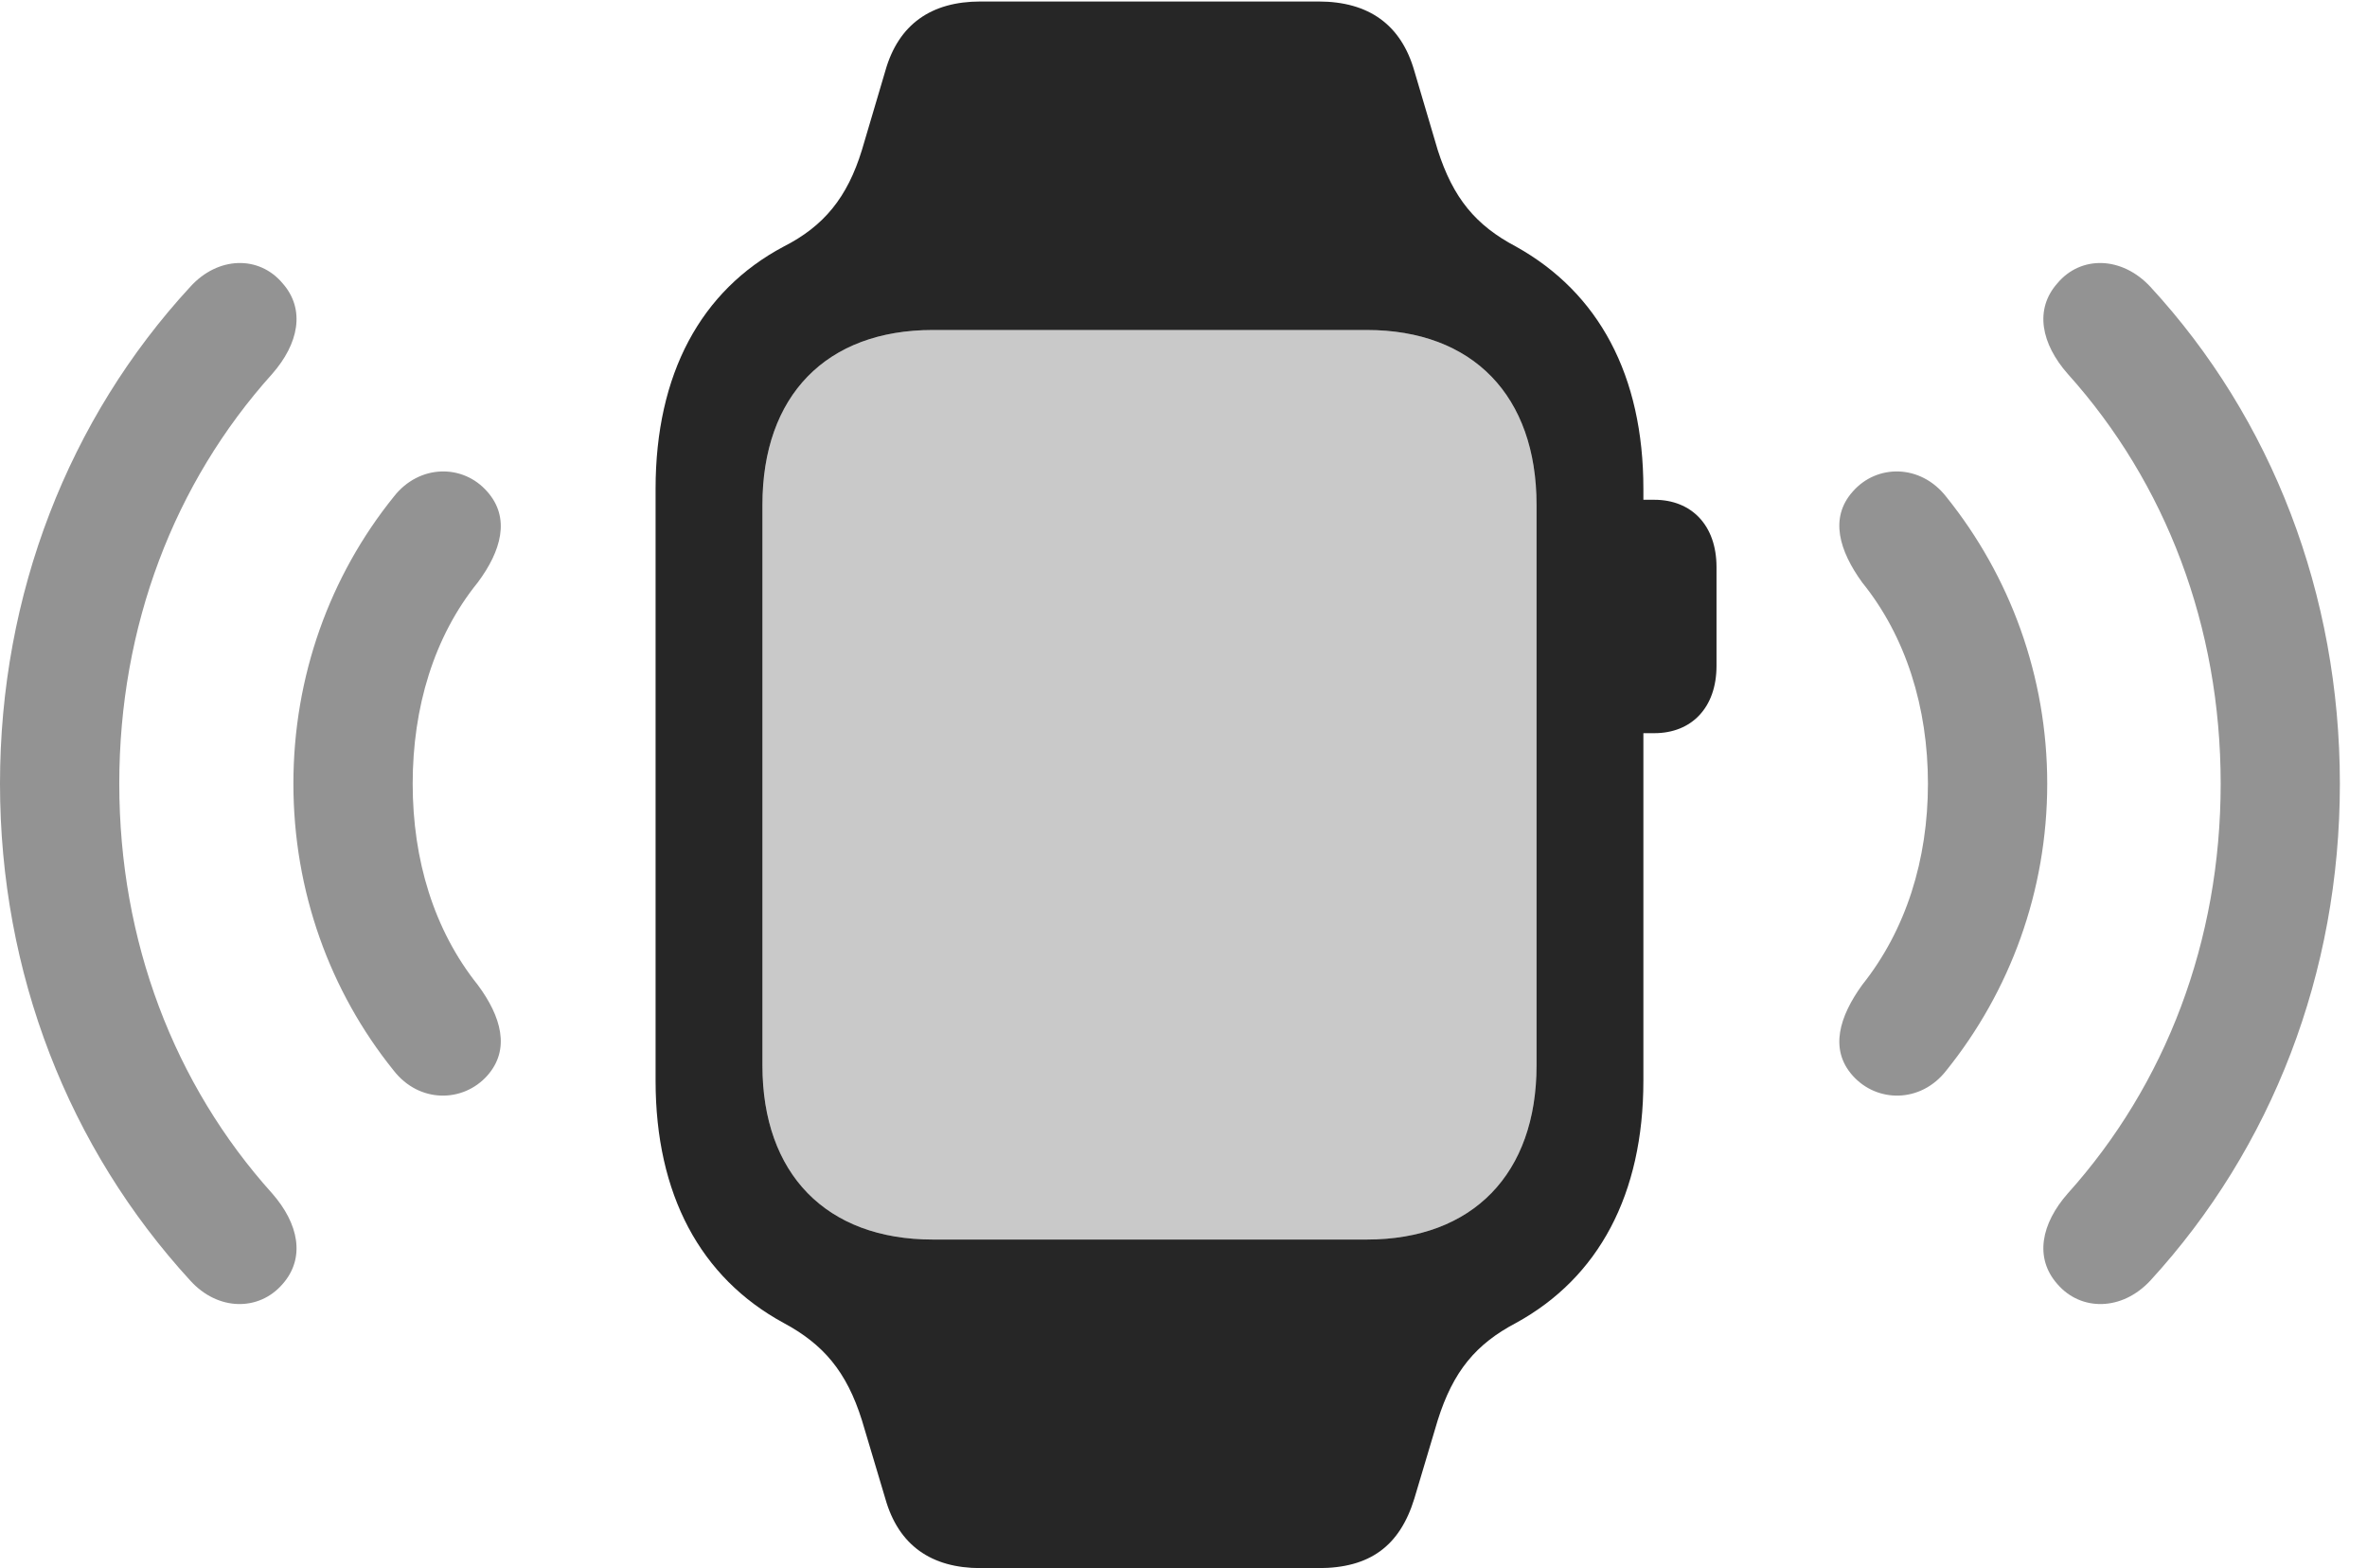 <?xml version="1.0" encoding="UTF-8"?>
<!--Generator: Apple Native CoreSVG 326-->
<!DOCTYPE svg
PUBLIC "-//W3C//DTD SVG 1.1//EN"
       "http://www.w3.org/Graphics/SVG/1.1/DTD/svg11.dtd">
<svg version="1.1" xmlns="http://www.w3.org/2000/svg" xmlns:xlink="http://www.w3.org/1999/xlink" viewBox="0 0 31.592 20.928">
 <g>
  <rect height="20.928" opacity="0" width="31.592" x="0" y="0"/>
  <path d="M3.77 17.139C4.082 16.787 3.984 16.328 3.633 15.928C2.324 14.473 1.592 12.559 1.592 10.459C1.592 8.359 2.324 6.445 3.633 4.99C3.984 4.59 4.082 4.131 3.77 3.779C3.457 3.408 2.91 3.418 2.539 3.828C0.918 5.586 0 7.93 0 10.459C0 12.988 0.918 15.322 2.539 17.09C2.91 17.5 3.457 17.5 3.77 17.139ZM27.461 17.139C27.773 17.5 28.32 17.5 28.701 17.09C30.322 15.322 31.23 12.988 31.23 10.459C31.23 7.93 30.322 5.586 28.701 3.828C28.32 3.418 27.773 3.408 27.461 3.779C27.148 4.131 27.246 4.59 27.598 4.99C28.906 6.445 29.639 8.359 29.639 10.459C29.639 12.559 28.906 14.473 27.598 15.928C27.246 16.328 27.148 16.787 27.461 17.139Z" fill="black" fill-opacity="0.425"/>
  <path d="M6.504 14.355C6.816 14.004 6.689 13.565 6.377 13.145C5.791 12.412 5.508 11.475 5.508 10.459C5.508 9.443 5.791 8.496 6.377 7.773C6.689 7.354 6.816 6.914 6.504 6.562C6.182 6.191 5.596 6.191 5.254 6.631C4.404 7.686 3.916 9.023 3.916 10.459C3.916 11.895 4.404 13.232 5.254 14.287C5.596 14.727 6.182 14.717 6.504 14.355ZM24.727 14.355C25.049 14.717 25.635 14.727 25.977 14.287C26.826 13.232 27.324 11.895 27.324 10.459C27.324 9.023 26.826 7.686 25.977 6.631C25.635 6.191 25.049 6.191 24.727 6.562C24.414 6.914 24.551 7.354 24.854 7.773C25.439 8.496 25.732 9.443 25.732 10.459C25.732 11.475 25.439 12.412 24.854 13.145C24.551 13.565 24.414 14.004 24.727 14.355Z" fill="black" fill-opacity="0.425"/>
  <path d="M10.176 14.219L10.176 6.738C10.176 5.283 11.025 4.404 12.451 4.404L18.242 4.404C19.658 4.404 20.508 5.283 20.508 6.738L20.508 14.219C20.508 15.664 19.658 16.543 18.242 16.543L12.451 16.543C11.025 16.543 10.176 15.664 10.176 14.219Z" fill="black" fill-opacity="0.212"/>
  <path d="M8.75 14.424C8.75 15.938 9.346 17.051 10.459 17.656C10.986 17.939 11.299 18.301 11.504 18.955L11.816 20C11.992 20.625 12.432 20.928 13.086 20.928L17.598 20.928C18.281 20.928 18.682 20.635 18.877 20L19.189 18.955C19.395 18.301 19.697 17.939 20.234 17.656C21.338 17.051 21.934 15.938 21.934 14.424L21.934 6.523C21.934 5.01 21.338 3.906 20.234 3.291C19.697 3.008 19.395 2.646 19.189 2.002L18.877 0.947C18.701 0.332 18.271 0.02 17.598 0.02L13.086 0.02C12.432 0.02 11.992 0.322 11.816 0.947L11.504 2.002C11.309 2.637 10.996 3.018 10.459 3.291C9.355 3.877 8.75 4.99 8.75 6.523ZM10.176 14.219L10.176 6.738C10.176 5.283 11.025 4.404 12.451 4.404L18.242 4.404C19.658 4.404 20.508 5.283 20.508 6.738L20.508 14.219C20.508 15.664 19.658 16.543 18.242 16.543L12.451 16.543C11.025 16.543 10.176 15.664 10.176 14.219ZM21.719 9.785L22.08 9.785C22.578 9.785 22.91 9.443 22.91 8.887L22.91 7.568C22.91 7.012 22.578 6.67 22.08 6.67L21.719 6.67Z" fill="black" fill-opacity="0.85"/>
 </g>
</svg>

